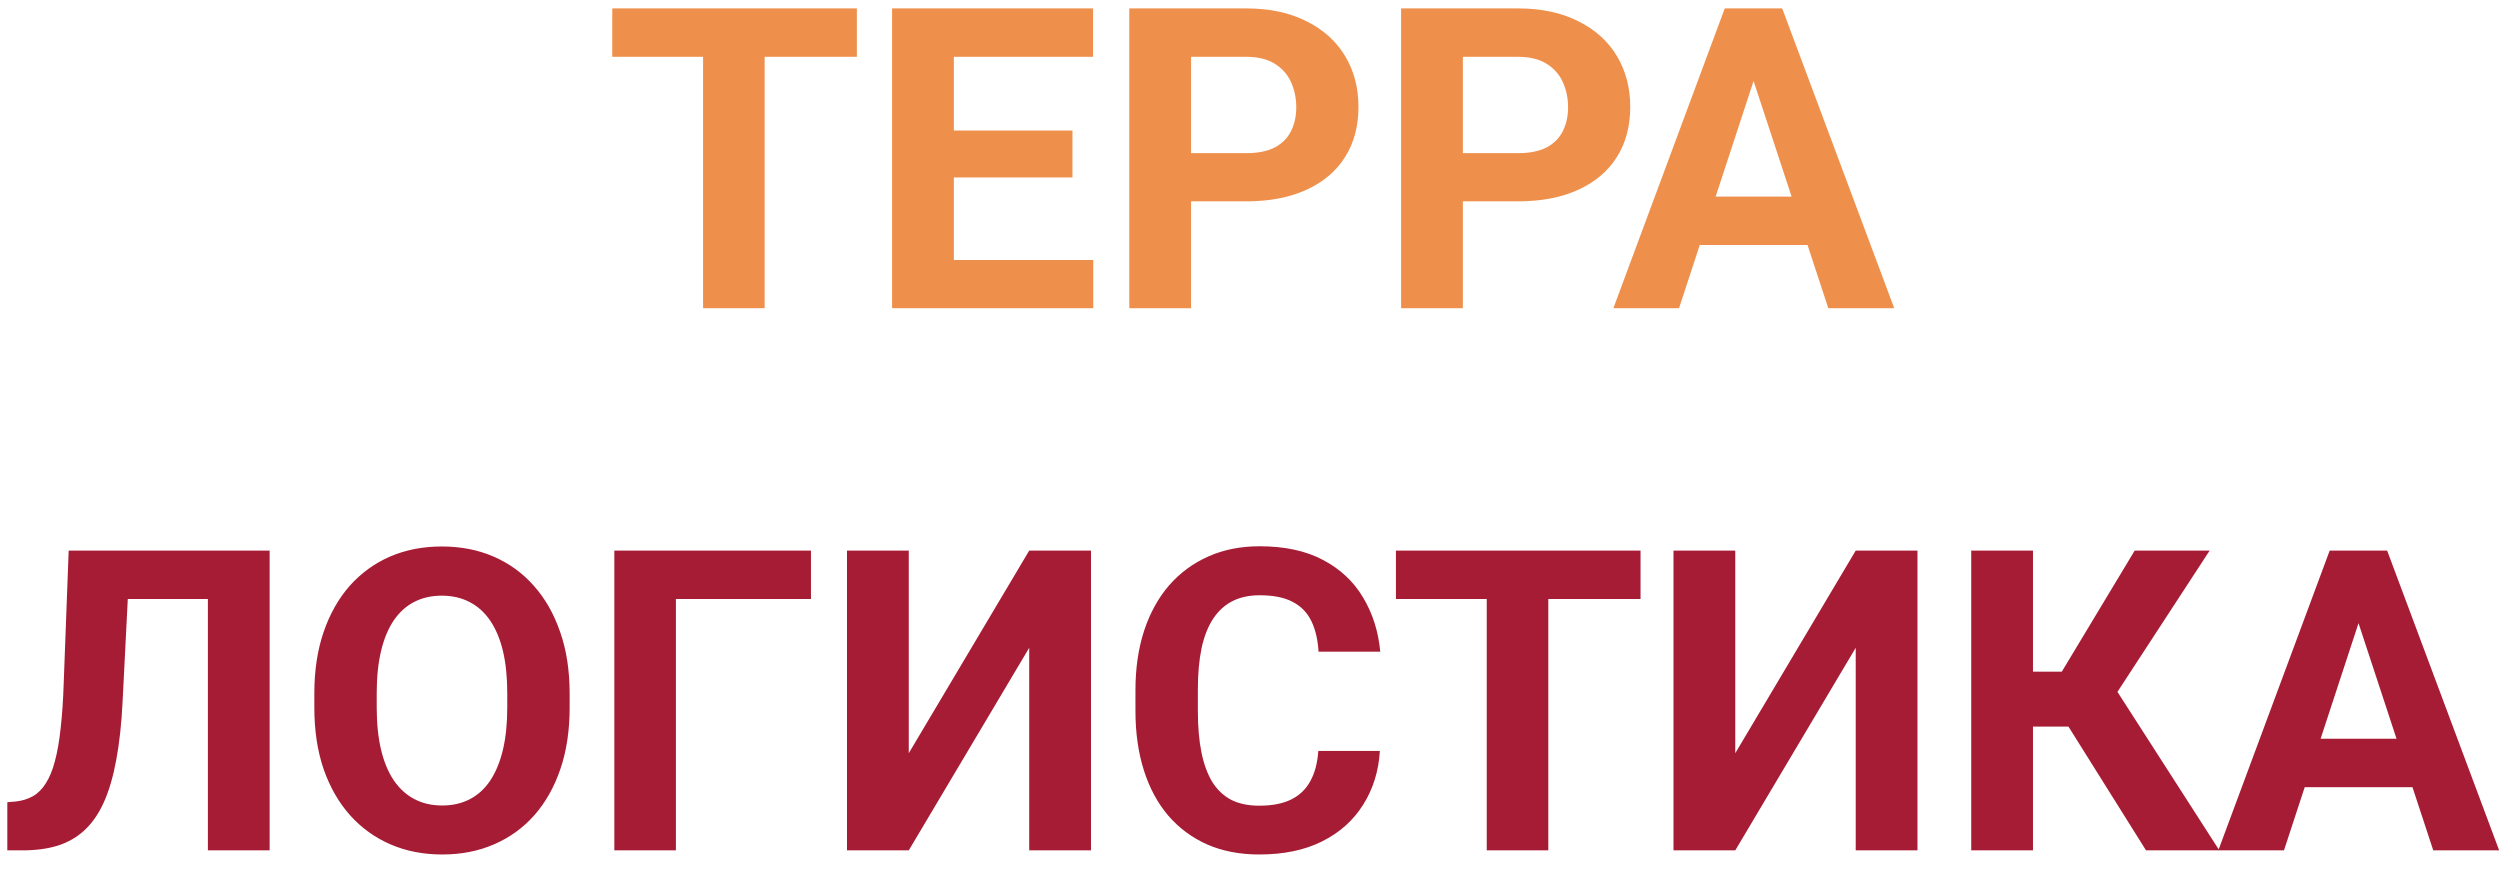 <svg width="83" height="29" viewBox="0 0 83 29" fill="none" xmlns="http://www.w3.org/2000/svg">
<path d="M25.386 0.279V10.232H23.342V0.279H25.386ZM28.448 0.279V1.886H20.327V0.279H28.448ZM36.296 8.633V10.232H30.998V8.633H36.296ZM31.668 0.279V10.232H29.617V0.279H31.668ZM35.606 4.333V5.892H30.998V4.333H35.606ZM36.289 0.279V1.886H30.998V0.279H36.289ZM41.368 6.685H38.832V5.085H41.368C41.76 5.085 42.079 5.021 42.325 4.894C42.572 4.761 42.752 4.579 42.865 4.347C42.979 4.114 43.036 3.852 43.036 3.561C43.036 3.264 42.979 2.989 42.865 2.733C42.752 2.478 42.572 2.273 42.325 2.118C42.079 1.963 41.76 1.886 41.368 1.886H39.543V10.232H37.492V0.279H41.368C42.148 0.279 42.815 0.421 43.371 0.703C43.932 0.981 44.36 1.366 44.656 1.858C44.953 2.351 45.101 2.913 45.101 3.547C45.101 4.189 44.953 4.745 44.656 5.215C44.36 5.684 43.932 6.047 43.371 6.302C42.815 6.557 42.148 6.685 41.368 6.685ZM50.392 6.685H47.856V5.085H50.392C50.784 5.085 51.103 5.021 51.349 4.894C51.595 4.761 51.775 4.579 51.889 4.347C52.003 4.114 52.06 3.852 52.06 3.561C52.06 3.264 52.003 2.989 51.889 2.733C51.775 2.478 51.595 2.273 51.349 2.118C51.103 1.963 50.784 1.886 50.392 1.886H48.567V10.232H46.516V0.279H50.392C51.171 0.279 51.839 0.421 52.395 0.703C52.955 0.981 53.384 1.366 53.68 1.858C53.976 2.351 54.124 2.913 54.124 3.547C54.124 4.189 53.976 4.745 53.68 5.215C53.384 5.684 52.955 6.047 52.395 6.302C51.839 6.557 51.171 6.685 50.392 6.685ZM58.451 1.981L55.744 10.232H53.564L57.262 0.279H58.65L58.451 1.981ZM60.7 10.232L57.986 1.981L57.768 0.279H59.169L62.888 10.232H60.7ZM60.577 6.527V8.134H55.321V6.527H60.577Z" fill="#EE904C"/>
<path d="M7.489 18.279V19.886H2.54V18.279H7.489ZM8.952 18.279V28.232H6.902V18.279H8.952ZM2.28 18.279H4.324L4.071 23.276C4.035 24.024 3.964 24.673 3.86 25.225C3.759 25.776 3.623 26.245 3.449 26.633C3.276 27.016 3.062 27.326 2.807 27.562C2.556 27.795 2.26 27.966 1.918 28.075C1.576 28.18 1.187 28.232 0.749 28.232H0.243V26.633L0.503 26.612C0.726 26.59 0.922 26.53 1.091 26.435C1.26 26.339 1.403 26.195 1.522 26.004C1.645 25.812 1.745 25.569 1.822 25.273C1.904 24.972 1.968 24.605 2.014 24.172C2.064 23.739 2.098 23.233 2.116 22.654L2.28 18.279ZM18.912 23.023V23.495C18.912 24.252 18.81 24.931 18.605 25.532C18.4 26.134 18.11 26.646 17.736 27.07C17.363 27.49 16.916 27.811 16.397 28.034C15.882 28.258 15.31 28.369 14.681 28.369C14.056 28.369 13.485 28.258 12.965 28.034C12.45 27.811 12.003 27.49 11.625 27.07C11.247 26.646 10.953 26.134 10.743 25.532C10.538 24.931 10.436 24.252 10.436 23.495V23.023C10.436 22.262 10.538 21.583 10.743 20.986C10.948 20.385 11.238 19.872 11.611 19.448C11.99 19.024 12.436 18.701 12.951 18.477C13.471 18.254 14.043 18.143 14.667 18.143C15.296 18.143 15.868 18.254 16.383 18.477C16.902 18.701 17.349 19.024 17.723 19.448C18.101 19.872 18.393 20.385 18.598 20.986C18.808 21.583 18.912 22.262 18.912 23.023ZM16.841 23.495V23.01C16.841 22.481 16.793 22.016 16.698 21.615C16.602 21.214 16.46 20.877 16.274 20.604C16.087 20.33 15.859 20.125 15.59 19.988C15.321 19.847 15.014 19.776 14.667 19.776C14.321 19.776 14.013 19.847 13.744 19.988C13.48 20.125 13.254 20.33 13.068 20.604C12.885 20.877 12.746 21.214 12.651 21.615C12.555 22.016 12.507 22.481 12.507 23.01V23.495C12.507 24.019 12.555 24.484 12.651 24.89C12.746 25.291 12.888 25.63 13.074 25.908C13.261 26.182 13.489 26.389 13.758 26.53C14.027 26.672 14.335 26.742 14.681 26.742C15.027 26.742 15.335 26.672 15.604 26.53C15.873 26.389 16.098 26.182 16.28 25.908C16.463 25.63 16.602 25.291 16.698 24.89C16.793 24.484 16.841 24.019 16.841 23.495ZM26.924 18.279V19.886H22.44V28.232H20.396V18.279H26.924ZM30.171 25.006L34.17 18.279H36.221V28.232H34.17V21.506L30.171 28.232H28.12V18.279H30.171V25.006ZM43.768 24.931H45.812C45.771 25.601 45.586 26.195 45.258 26.715C44.934 27.234 44.481 27.64 43.898 27.932C43.319 28.223 42.622 28.369 41.806 28.369C41.168 28.369 40.596 28.26 40.09 28.041C39.584 27.818 39.151 27.499 38.791 27.084C38.436 26.669 38.165 26.168 37.978 25.58C37.791 24.992 37.697 24.334 37.697 23.605V22.914C37.697 22.185 37.793 21.526 37.985 20.939C38.181 20.346 38.459 19.842 38.819 19.428C39.183 19.013 39.618 18.694 40.124 18.471C40.63 18.247 41.195 18.136 41.819 18.136C42.649 18.136 43.349 18.286 43.918 18.587C44.492 18.888 44.937 19.302 45.251 19.831C45.57 20.36 45.762 20.961 45.825 21.636H43.775C43.752 21.235 43.672 20.895 43.535 20.617C43.399 20.335 43.191 20.123 42.913 19.981C42.64 19.836 42.275 19.763 41.819 19.763C41.478 19.763 41.179 19.826 40.924 19.954C40.669 20.082 40.455 20.275 40.281 20.535C40.108 20.795 39.978 21.123 39.892 21.52C39.81 21.912 39.769 22.372 39.769 22.9V23.605C39.769 24.119 39.807 24.573 39.885 24.965C39.962 25.352 40.081 25.68 40.24 25.949C40.404 26.213 40.614 26.414 40.869 26.551C41.129 26.683 41.441 26.749 41.806 26.749C42.234 26.749 42.587 26.681 42.865 26.544C43.143 26.407 43.355 26.204 43.501 25.936C43.652 25.667 43.74 25.332 43.768 24.931ZM51.404 18.279V28.232H49.36V18.279H51.404ZM54.466 18.279V19.886H46.345V18.279H54.466ZM57.611 25.006L61.61 18.279H63.66V28.232H61.61V21.506L57.611 28.232H55.56V18.279H57.611V25.006ZM67.495 18.279V28.232H65.445V18.279H67.495ZM73.361 18.279L69.546 24.124H67.037L66.778 22.299H68.452L70.872 18.279H73.361ZM71.248 28.232L68.459 23.782L69.881 22.319L73.682 28.232H71.248ZM78.535 19.981L75.828 28.232H73.648L77.346 18.279H78.734L78.535 19.981ZM80.784 28.232L78.07 19.981L77.852 18.279H79.253L82.972 28.232H80.784ZM80.661 24.527V26.134H75.404V24.527H80.661Z" fill="#A71C35"/>
</svg>
